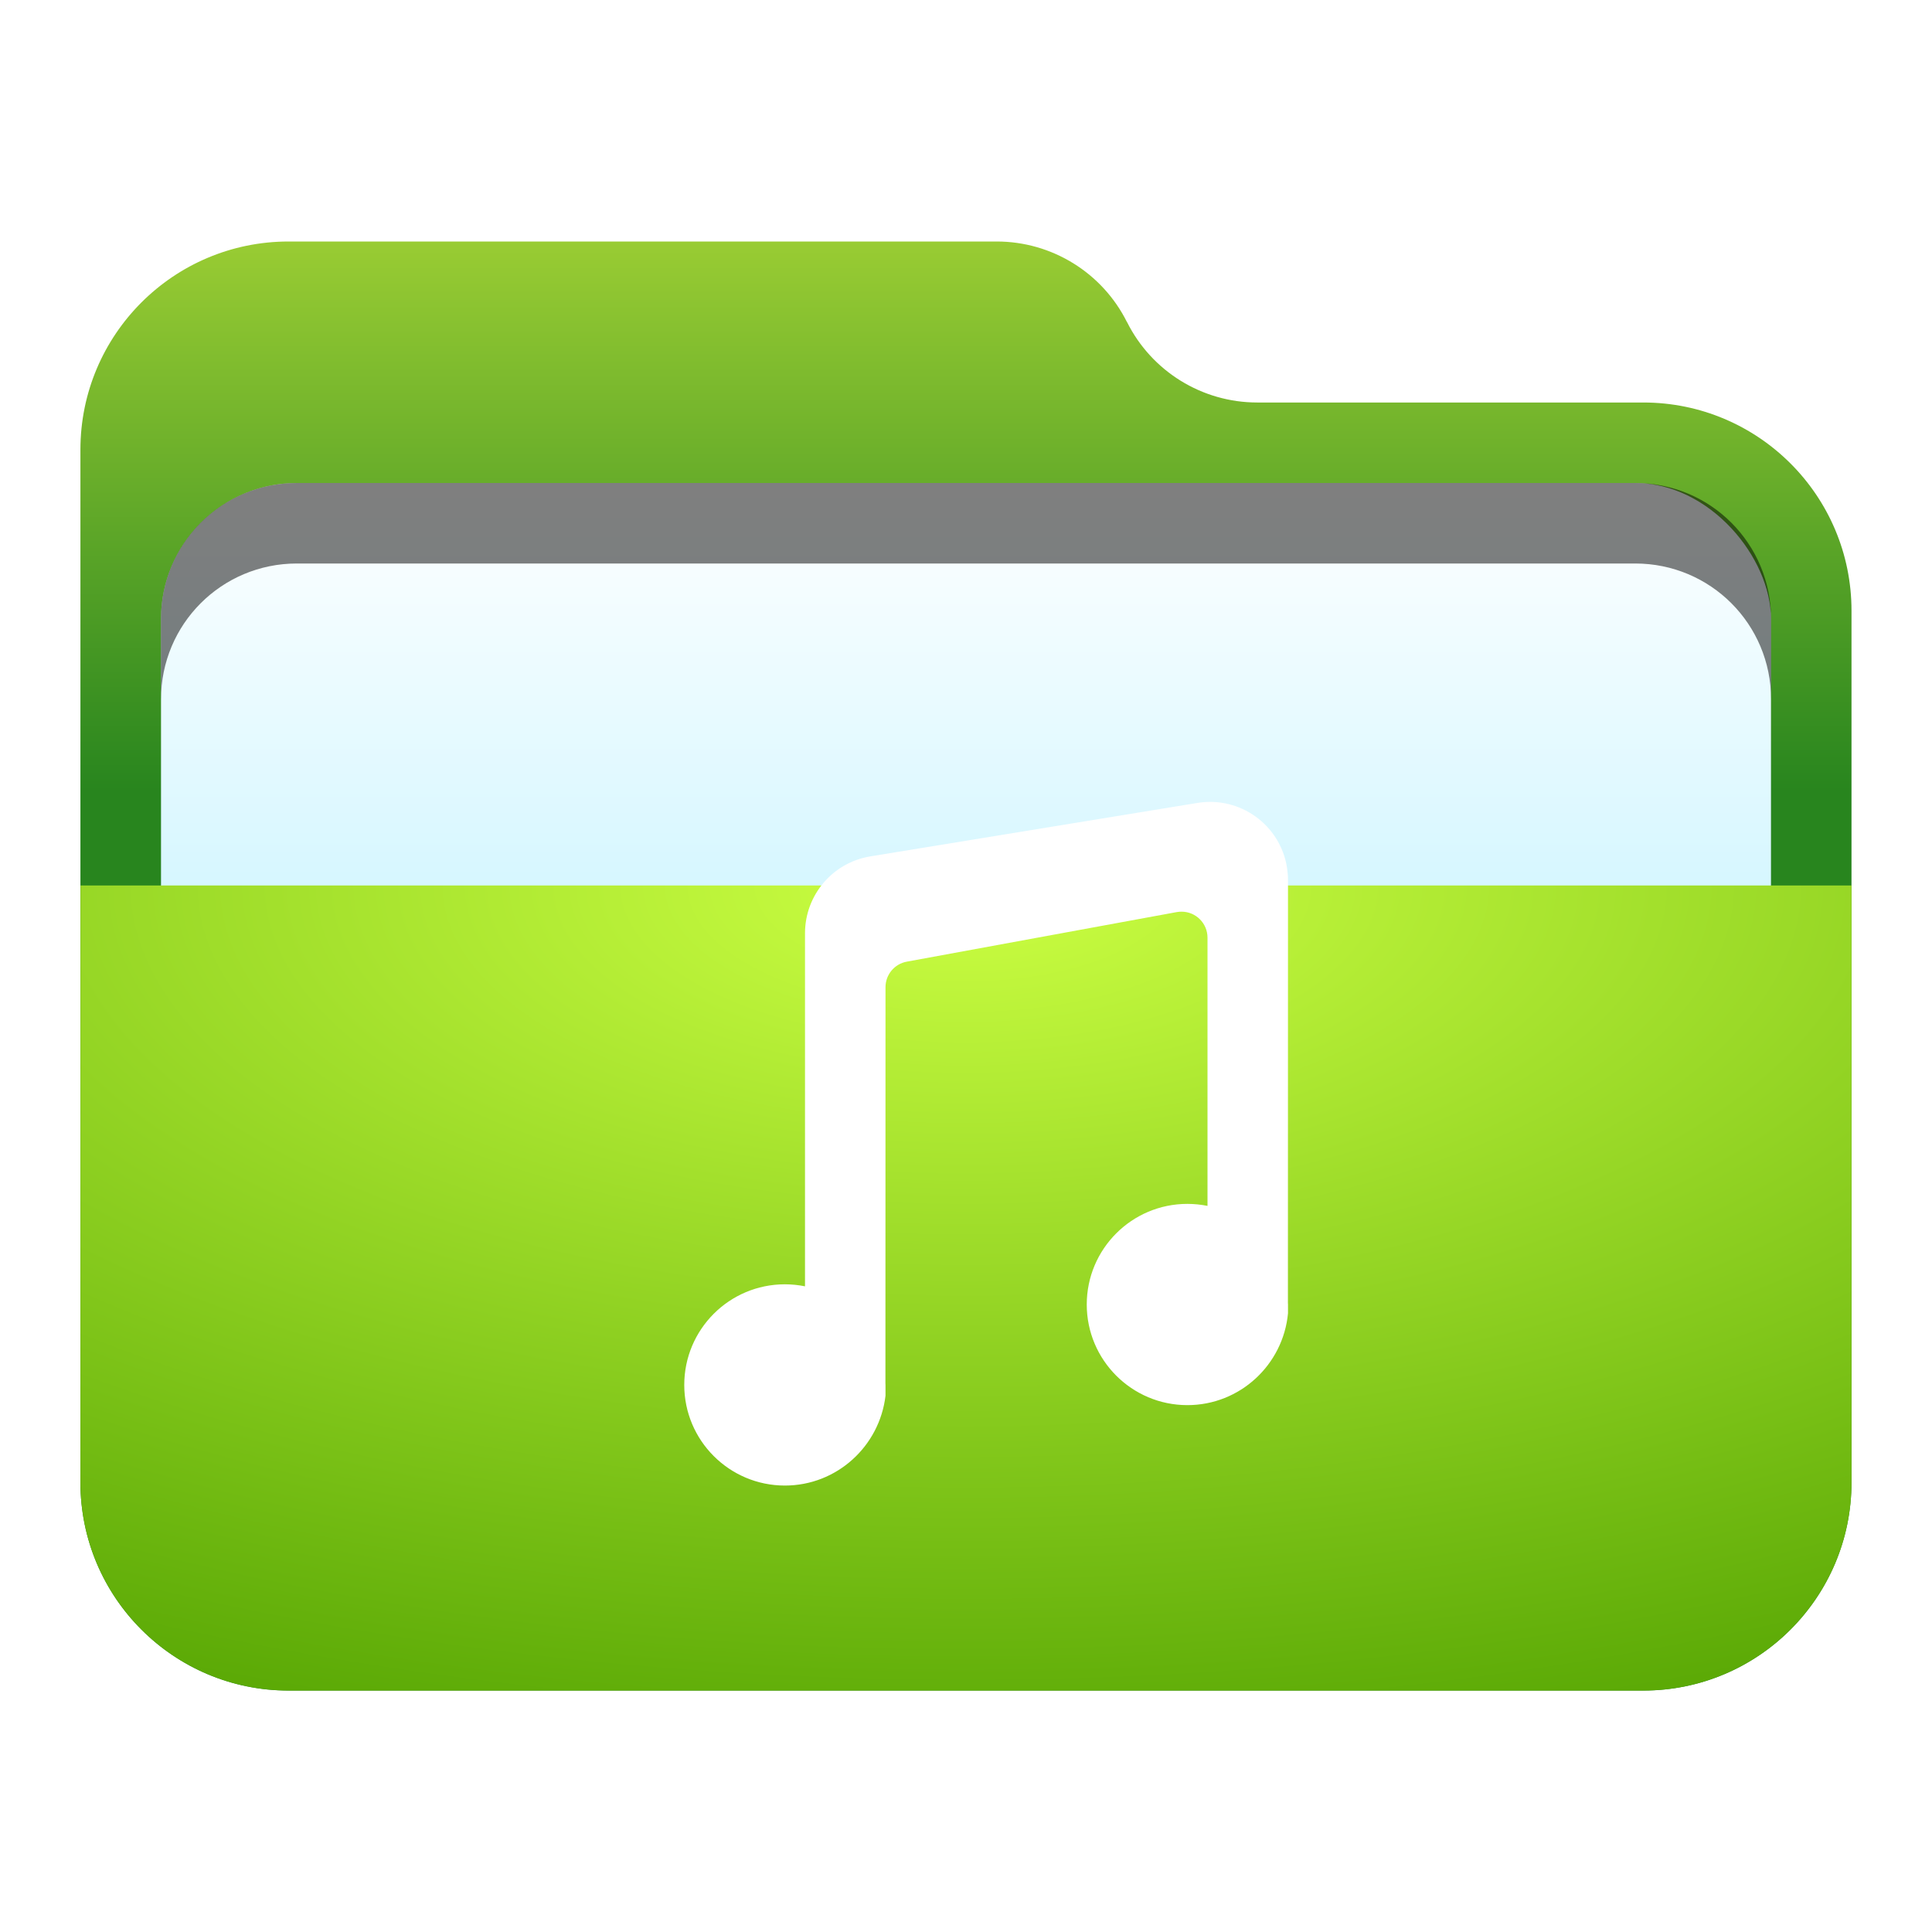 <svg width="24" height="24" version="1.1" viewBox="0 0 24 24" xmlns="http://www.w3.org/2000/svg" xmlns:xlink="http://www.w3.org/1999/xlink">
<defs>
<linearGradient id="linearGradient903" x1="9.95" x2="9.95" y1="-3.6331e-14" y2="7.556" gradientTransform="matrix(1.105 0 0 .905 1 3)" gradientUnits="userSpaceOnUse">
<stop stop-color="#9c3" offset="0"/>
<stop stop-color="#28851e" offset="1"/>
</linearGradient>
<filter id="folder-open-a" x="-.114" y="-.139" width="1.227" height="1.278">
<feOffset in="SourceAlpha" result="shadowOffsetOuter1"/>
<feGaussianBlur in="shadowOffsetOuter1" result="shadowBlurOuter1" stdDeviation=".5"/>
<feComposite in="shadowBlurOuter1" in2="SourceAlpha" operator="out" result="shadowBlurOuter1"/>
<feColorMatrix in="shadowBlurOuter1" result="shadowMatrixOuter1" values="0 0 0 0 0   0 0 0 0 0   0 0 0 0 0  0 0 0 0.15 0"/>
<feMerge>
<feMergeNode in="shadowMatrixOuter1"/>
<feMergeNode in="SourceGraphic"/>
</feMerge>
</filter>
<filter id="filter1047" x="-.05" y="-.126" width="1.101" height="1.252" color-interpolation-filters="sRGB">
<feGaussianBlur stdDeviation="0.42"/>
</filter>
<linearGradient id="linearGradient1025" x1="-20" x2="-20" y1="6" y2="12" gradientUnits="userSpaceOnUse">
<stop stop-color="#fff" offset="0"/>
<stop stop-color="#cef5ff" offset="1"/>
</linearGradient>
<radialGradient id="radialGradient930" cx="7.416" cy="1.02" r="17.525" gradientTransform="matrix(1.483 0 0 .674 1 10.313)" gradientUnits="userSpaceOnUse">
<stop stop-color="#ccff42" offset="0"/>
<stop stop-color="#50a100" offset="1"/>
</radialGradient>
</defs>
<g fill-rule="evenodd">
<path d="m14 4c0.306 0.613 0.933 1 1.618 1h4.796c1.428 0 2.586 1.158 2.586 2.586v10.829c0 1.428-1.158 2.586-2.586 2.586h-16.829c-1.428 0-2.586-1.158-2.586-2.586v-12.829c0-1.428 1.158-2.586 2.586-2.586h8.796c0.685 0 1.312 0.387 1.618 1z" fill="url(#linearGradient903)" filter="url(#folder-open-a)"/>
<g transform="translate(32)">
<rect x="-30" y="6" width="20" height="8" rx="1.687" ry="1.687" fill-opacity=".2" filter="url(#filter1047)" style="paint-order:stroke fill markers"/>
<rect x="-30" y="6" width="20" height="8" rx="1.687" ry="1.687" fill="url(#linearGradient1025)" style="paint-order:stroke fill markers"/>
<path d="m-28.312 6c-0.935 0-1.688 0.753-1.688 1.688v1c0-0.935 0.753-1.688 1.688-1.688h16.625c0.935 0 1.688 0.753 1.688 1.688v-1c0-0.935-0.753-1.688-1.688-1.688z" opacity=".5" style="paint-order:stroke fill markers"/>
</g>
<path d="m1 11h22v7.414c0 1.428-1.158 2.586-2.586 2.586h-16.829c-1.428 0-2.586-1.158-2.586-2.586z" fill="url(#radialGradient930)" filter="url(#folder-open-a)"/>
</g>
<path d="m15.987 10.774c0.008 0.052 0.013 0.104 0.013 0.156l-1e-3 5.256 1e-3 0.019c0 0.006-4.3e-5 0.012-1.29e-4 0.018l1.29e-4 0.091c-0.06 0.639-0.596 1.141-1.25 1.141-0.69 0-1.25-0.56-1.25-1.25s0.56-1.25 1.25-1.25c0.086 0 0.169 0.009 0.25 0.025l5.1e-5 -3.332c0-0.178-0.144-0.323-0.323-0.323-0.02 0-0.039 0.002-0.058 0.005l-3.355 0.616c-0.153 0.028-0.264 0.162-0.264 0.317l-1e-3 4.922 1e-3 0.019-3.2e-5 0.009 3.2e-5 0.125c-0.074 0.628-0.605 1.116-1.25 1.116-0.69 0-1.25-0.56-1.25-1.25s0.56-1.25 1.25-1.25c0.086 0 0.169 0.009 0.25 0.025l5.06e-5 -4.386c0-0.474 0.344-0.879 0.812-0.955l4.064-0.664c0.528-0.086 1.025 0.272 1.111 0.799z" fill="#fff" fill-rule="evenodd"/>
</svg>
